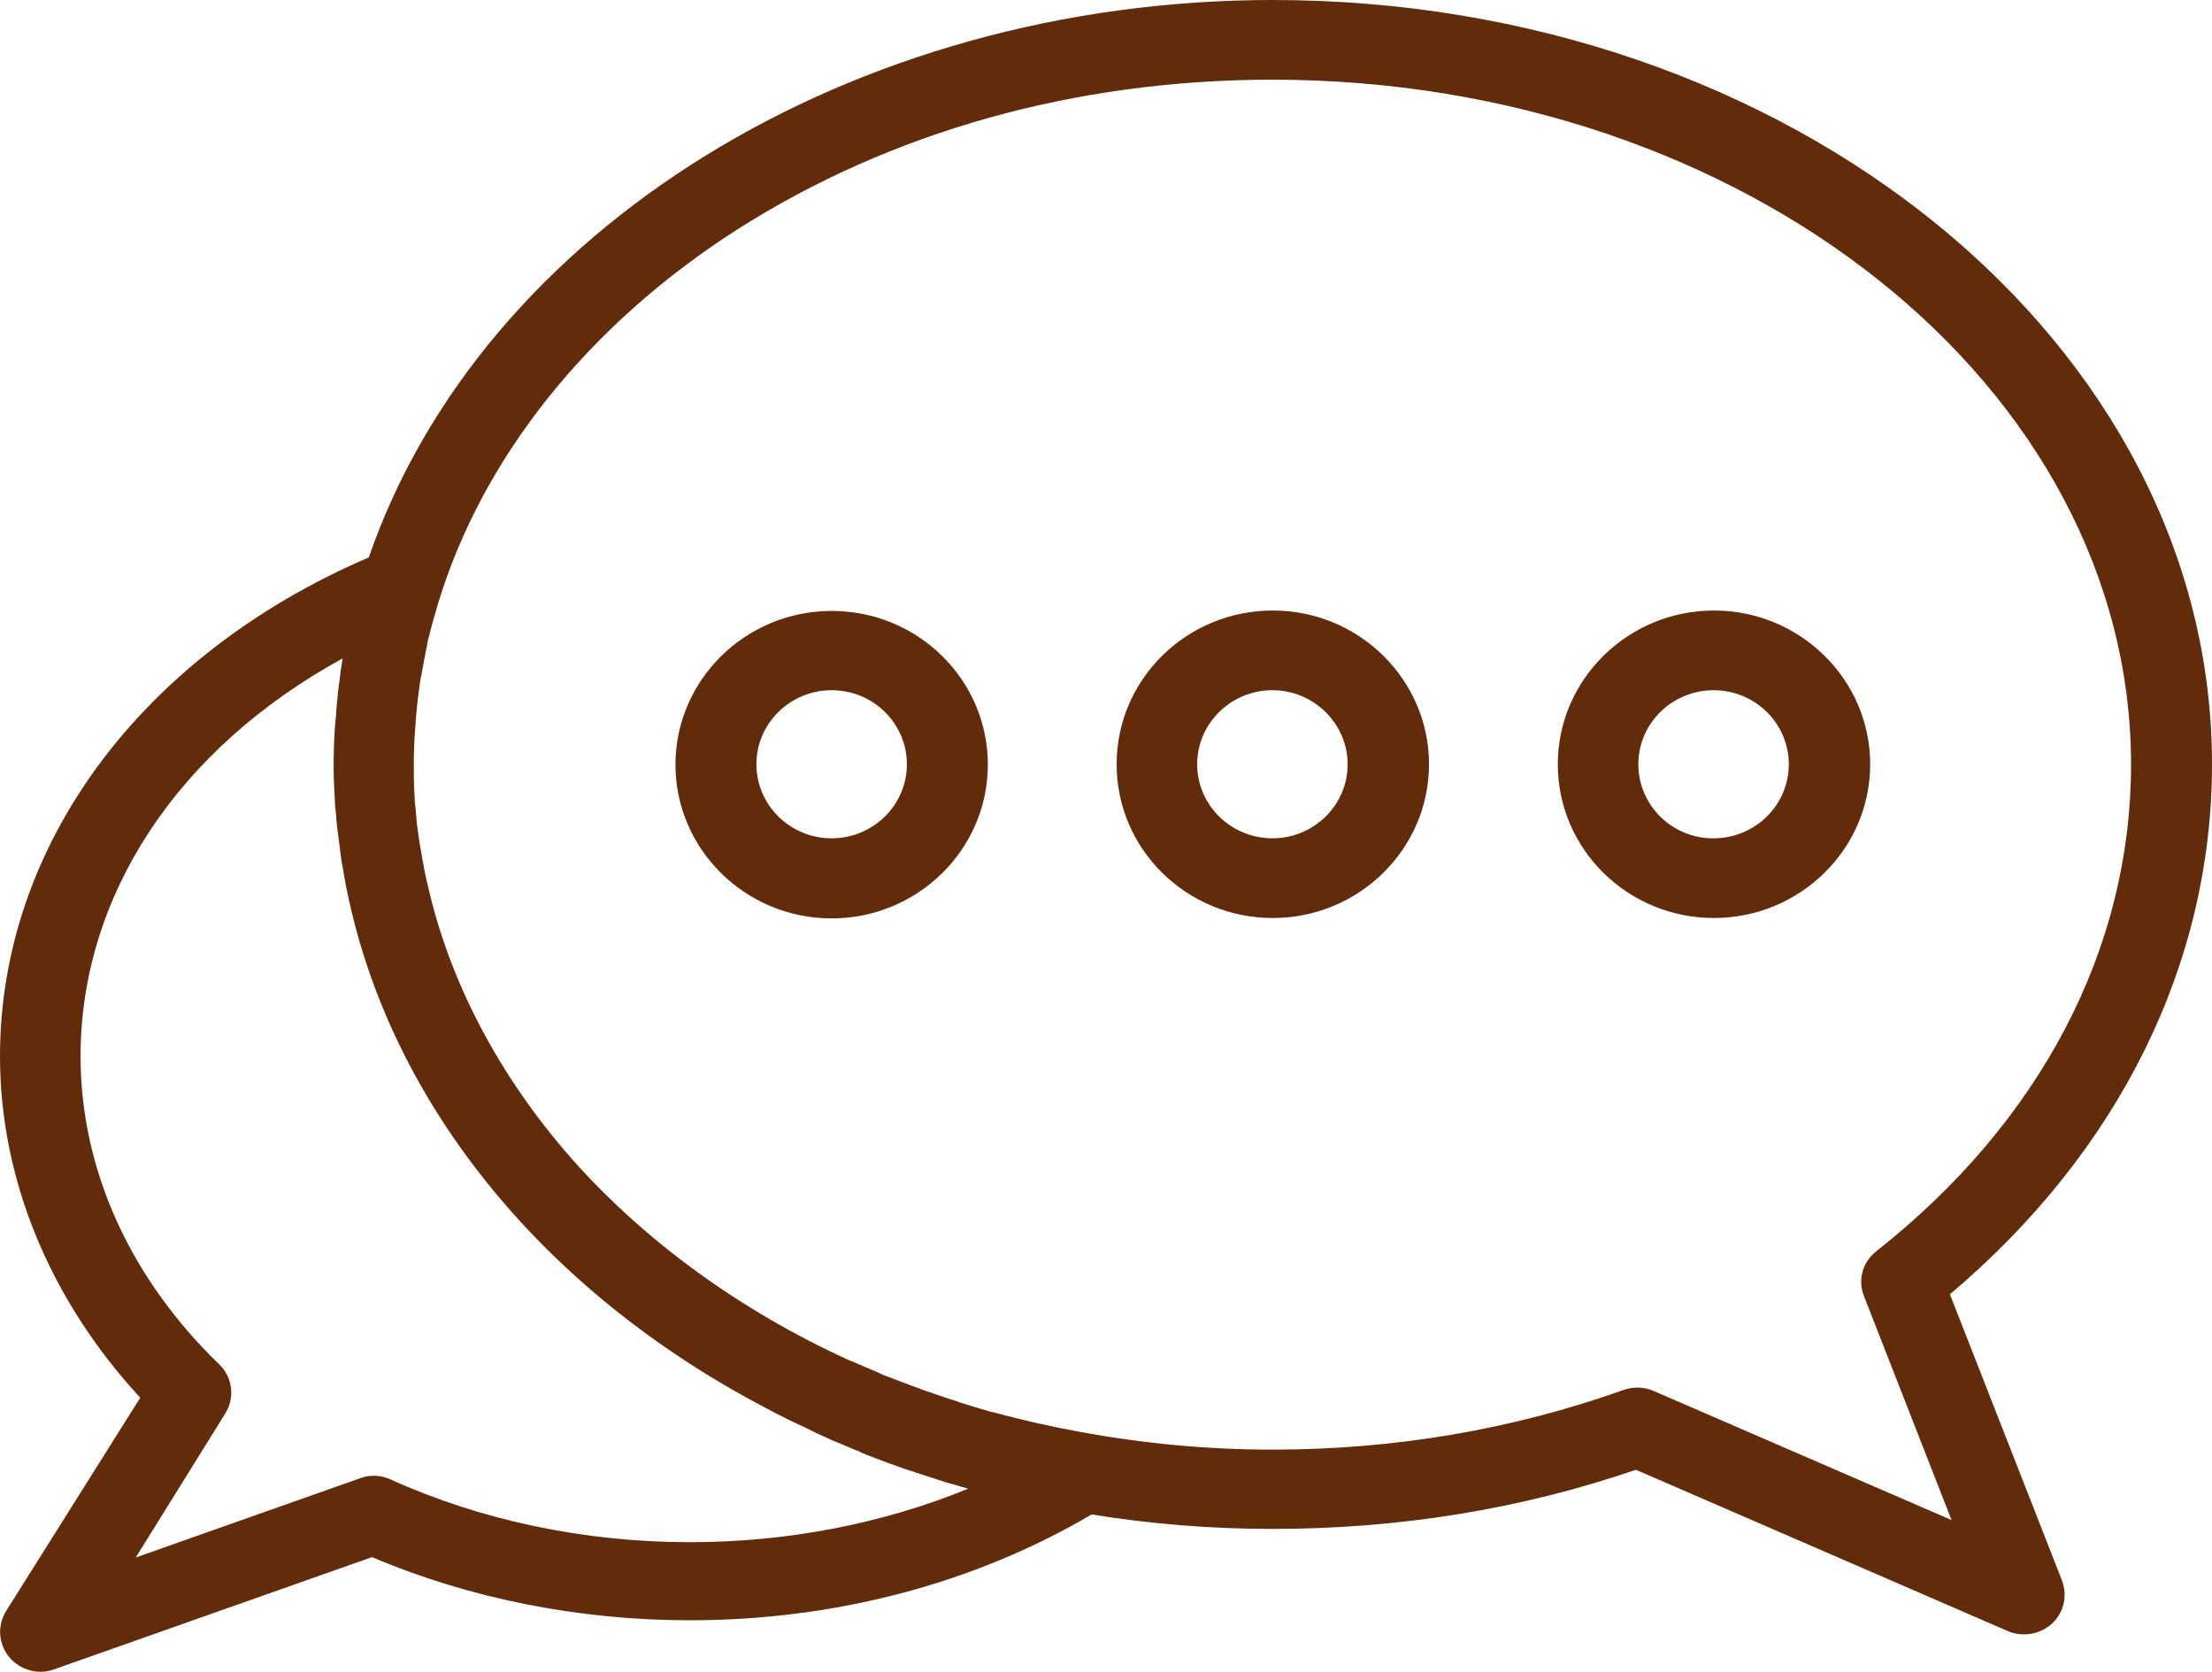 <svg width="127" height="96" viewBox="0 0 127 96" fill="none" xmlns="http://www.w3.org/2000/svg">
<path d="M111.952 74.323C121.671 66.118 127 55.326 127 43.886C127 19.69 102.821 0 73.078 0C48.969 0 27.701 13.127 21.174 32.008C8.099 37.623 0 48.555 0 60.664C0 67.713 2.864 74.646 8.052 80.262L0.352 92.51C-0.164 93.342 -0.094 94.382 0.516 95.145C0.962 95.677 1.62 96 2.324 96C2.582 96 2.84 95.954 3.099 95.861L21.362 89.414C26.949 91.794 33.264 93.042 39.602 93.042C47.936 93.042 55.918 90.939 62.678 86.964C66.082 87.519 69.58 87.796 73.078 87.796C80.308 87.796 87.327 86.663 93.924 84.399L115.286 93.666C115.591 93.805 115.896 93.851 116.225 93.851C116.812 93.851 117.399 93.62 117.821 93.227C118.502 92.58 118.713 91.632 118.385 90.754L111.952 74.323ZM12.935 81.163C13.498 80.262 13.357 79.083 12.583 78.344C7.442 73.375 4.625 67.112 4.625 60.664C4.625 51.42 10.212 42.985 19.672 37.808C19.625 38.109 19.578 38.432 19.531 38.733L19.508 38.964C19.484 39.195 19.437 39.426 19.414 39.68C19.367 40.119 19.32 40.559 19.297 40.998C19.297 41.09 19.273 41.182 19.273 41.275C19.25 41.437 19.25 41.622 19.226 41.783C19.179 42.546 19.156 43.239 19.156 43.933C19.156 44.557 19.179 45.227 19.226 45.989C19.226 46.197 19.25 46.382 19.273 46.59L19.297 46.821C19.32 47.237 19.367 47.607 19.414 47.954C19.461 48.277 19.508 48.647 19.555 49.063C19.578 49.294 19.625 49.548 19.672 49.779C19.766 50.334 19.836 50.773 19.93 51.189C22.419 63.345 31.175 74.161 43.992 80.863C44.18 80.955 44.368 81.071 44.556 81.163C45.002 81.394 45.424 81.602 45.823 81.787C46.129 81.926 46.434 82.064 46.739 82.226L46.88 82.296C47.185 82.434 47.49 82.573 47.795 82.712C48.288 82.92 48.805 83.128 49.227 83.312C49.321 83.336 49.392 83.382 49.485 83.428C49.626 83.474 49.744 83.544 49.885 83.59C50.589 83.867 51.34 84.144 52.091 84.399C52.185 84.422 52.279 84.468 52.396 84.491C52.467 84.514 52.537 84.537 52.584 84.56C53.218 84.768 53.805 84.953 54.368 85.138C54.532 85.184 54.697 85.231 54.885 85.277L55.096 85.346C55.26 85.392 55.425 85.439 55.589 85.485C50.683 87.495 45.213 88.558 39.602 88.558C33.569 88.558 27.63 87.311 22.419 84.953C21.855 84.699 21.245 84.676 20.681 84.884L7.794 89.437L12.935 81.163ZM54.814 80.424C54.626 80.377 54.462 80.308 54.298 80.262C53.805 80.1 53.312 79.915 52.936 79.8L52.842 79.754C52.678 79.684 52.49 79.638 52.326 79.569C51.833 79.384 51.363 79.199 50.87 79.014C50.753 78.968 50.612 78.921 50.495 78.852L50.448 78.829C49.837 78.575 49.321 78.344 48.828 78.136L48.758 78.113C42.513 75.27 37.02 71.272 32.842 66.558C28.663 61.82 25.776 56.343 24.531 50.704L24.508 50.635C24.414 50.219 24.32 49.756 24.226 49.202C24.203 49.017 24.179 48.855 24.132 48.67C24.062 48.254 24.015 47.884 23.968 47.538C23.921 47.237 23.898 46.914 23.874 46.59L23.851 46.359C23.827 46.151 23.804 45.966 23.804 45.758C23.757 45.088 23.757 44.487 23.757 43.91C23.757 43.216 23.78 42.477 23.851 41.668C23.851 41.552 23.874 41.414 23.874 41.298C23.874 41.206 23.898 41.136 23.898 41.044C23.945 40.443 24.015 39.911 24.085 39.403C24.109 39.172 24.156 38.941 24.203 38.71C24.297 38.178 24.391 37.647 24.508 37.115L24.531 36.953C24.555 36.791 24.602 36.63 24.649 36.468C24.79 35.89 24.954 35.312 25.142 34.688C27.677 26.276 33.781 18.65 42.302 13.196C51.129 7.557 61.763 4.576 73.054 4.576C100.238 4.576 122.352 22.232 122.352 43.91C122.352 54.471 117.164 64.408 107.727 71.85C106.929 72.474 106.647 73.514 107.023 74.438L112.046 87.287L94.933 79.869C94.393 79.638 93.783 79.615 93.196 79.823C86.834 82.088 80.073 83.243 73.054 83.243C69.369 83.243 65.66 82.897 62.021 82.226C60.378 81.926 58.711 81.556 57.115 81.117L56.81 81.048C56.645 81.001 56.504 80.955 56.34 80.909C55.941 80.793 55.519 80.655 55.119 80.539L54.814 80.424Z" fill="#622B0A"/>
<path d="M47.748 35.081C42.819 35.081 38.781 39.033 38.781 43.91C38.781 48.763 42.795 52.738 47.748 52.738C52.678 52.738 56.716 48.786 56.716 43.91C56.716 39.033 52.702 35.081 47.748 35.081ZM52.068 43.886C52.068 46.244 50.119 48.139 47.748 48.139C45.354 48.139 43.429 46.221 43.429 43.886C43.429 41.529 45.377 39.634 47.748 39.634C50.143 39.634 52.068 41.552 52.068 43.886Z" fill="#622B0A"/>
<path d="M73.078 52.715C78.008 52.715 82.045 48.763 82.045 43.886C82.045 39.033 78.031 35.058 73.078 35.058C68.125 35.058 64.11 39.01 64.11 43.886C64.11 48.763 68.125 52.715 73.078 52.715ZM68.735 43.886C68.735 41.529 70.683 39.634 73.054 39.634C75.425 39.634 77.374 41.552 77.374 43.886C77.374 46.244 75.425 48.139 73.054 48.139C70.683 48.139 68.735 46.244 68.735 43.886Z" fill="#622B0A"/>
<path d="M98.407 52.715C103.337 52.715 107.375 48.763 107.375 43.886C107.375 39.033 103.361 35.058 98.407 35.058C93.454 35.058 89.44 39.033 89.44 43.886C89.44 48.763 93.454 52.715 98.407 52.715ZM94.064 43.886C94.064 41.529 96.013 39.634 98.384 39.634C100.778 39.634 102.703 41.552 102.703 43.886C102.703 46.244 100.755 48.139 98.384 48.139C96.013 48.162 94.064 46.244 94.064 43.886Z" fill="#622B0A"/>
</svg>
